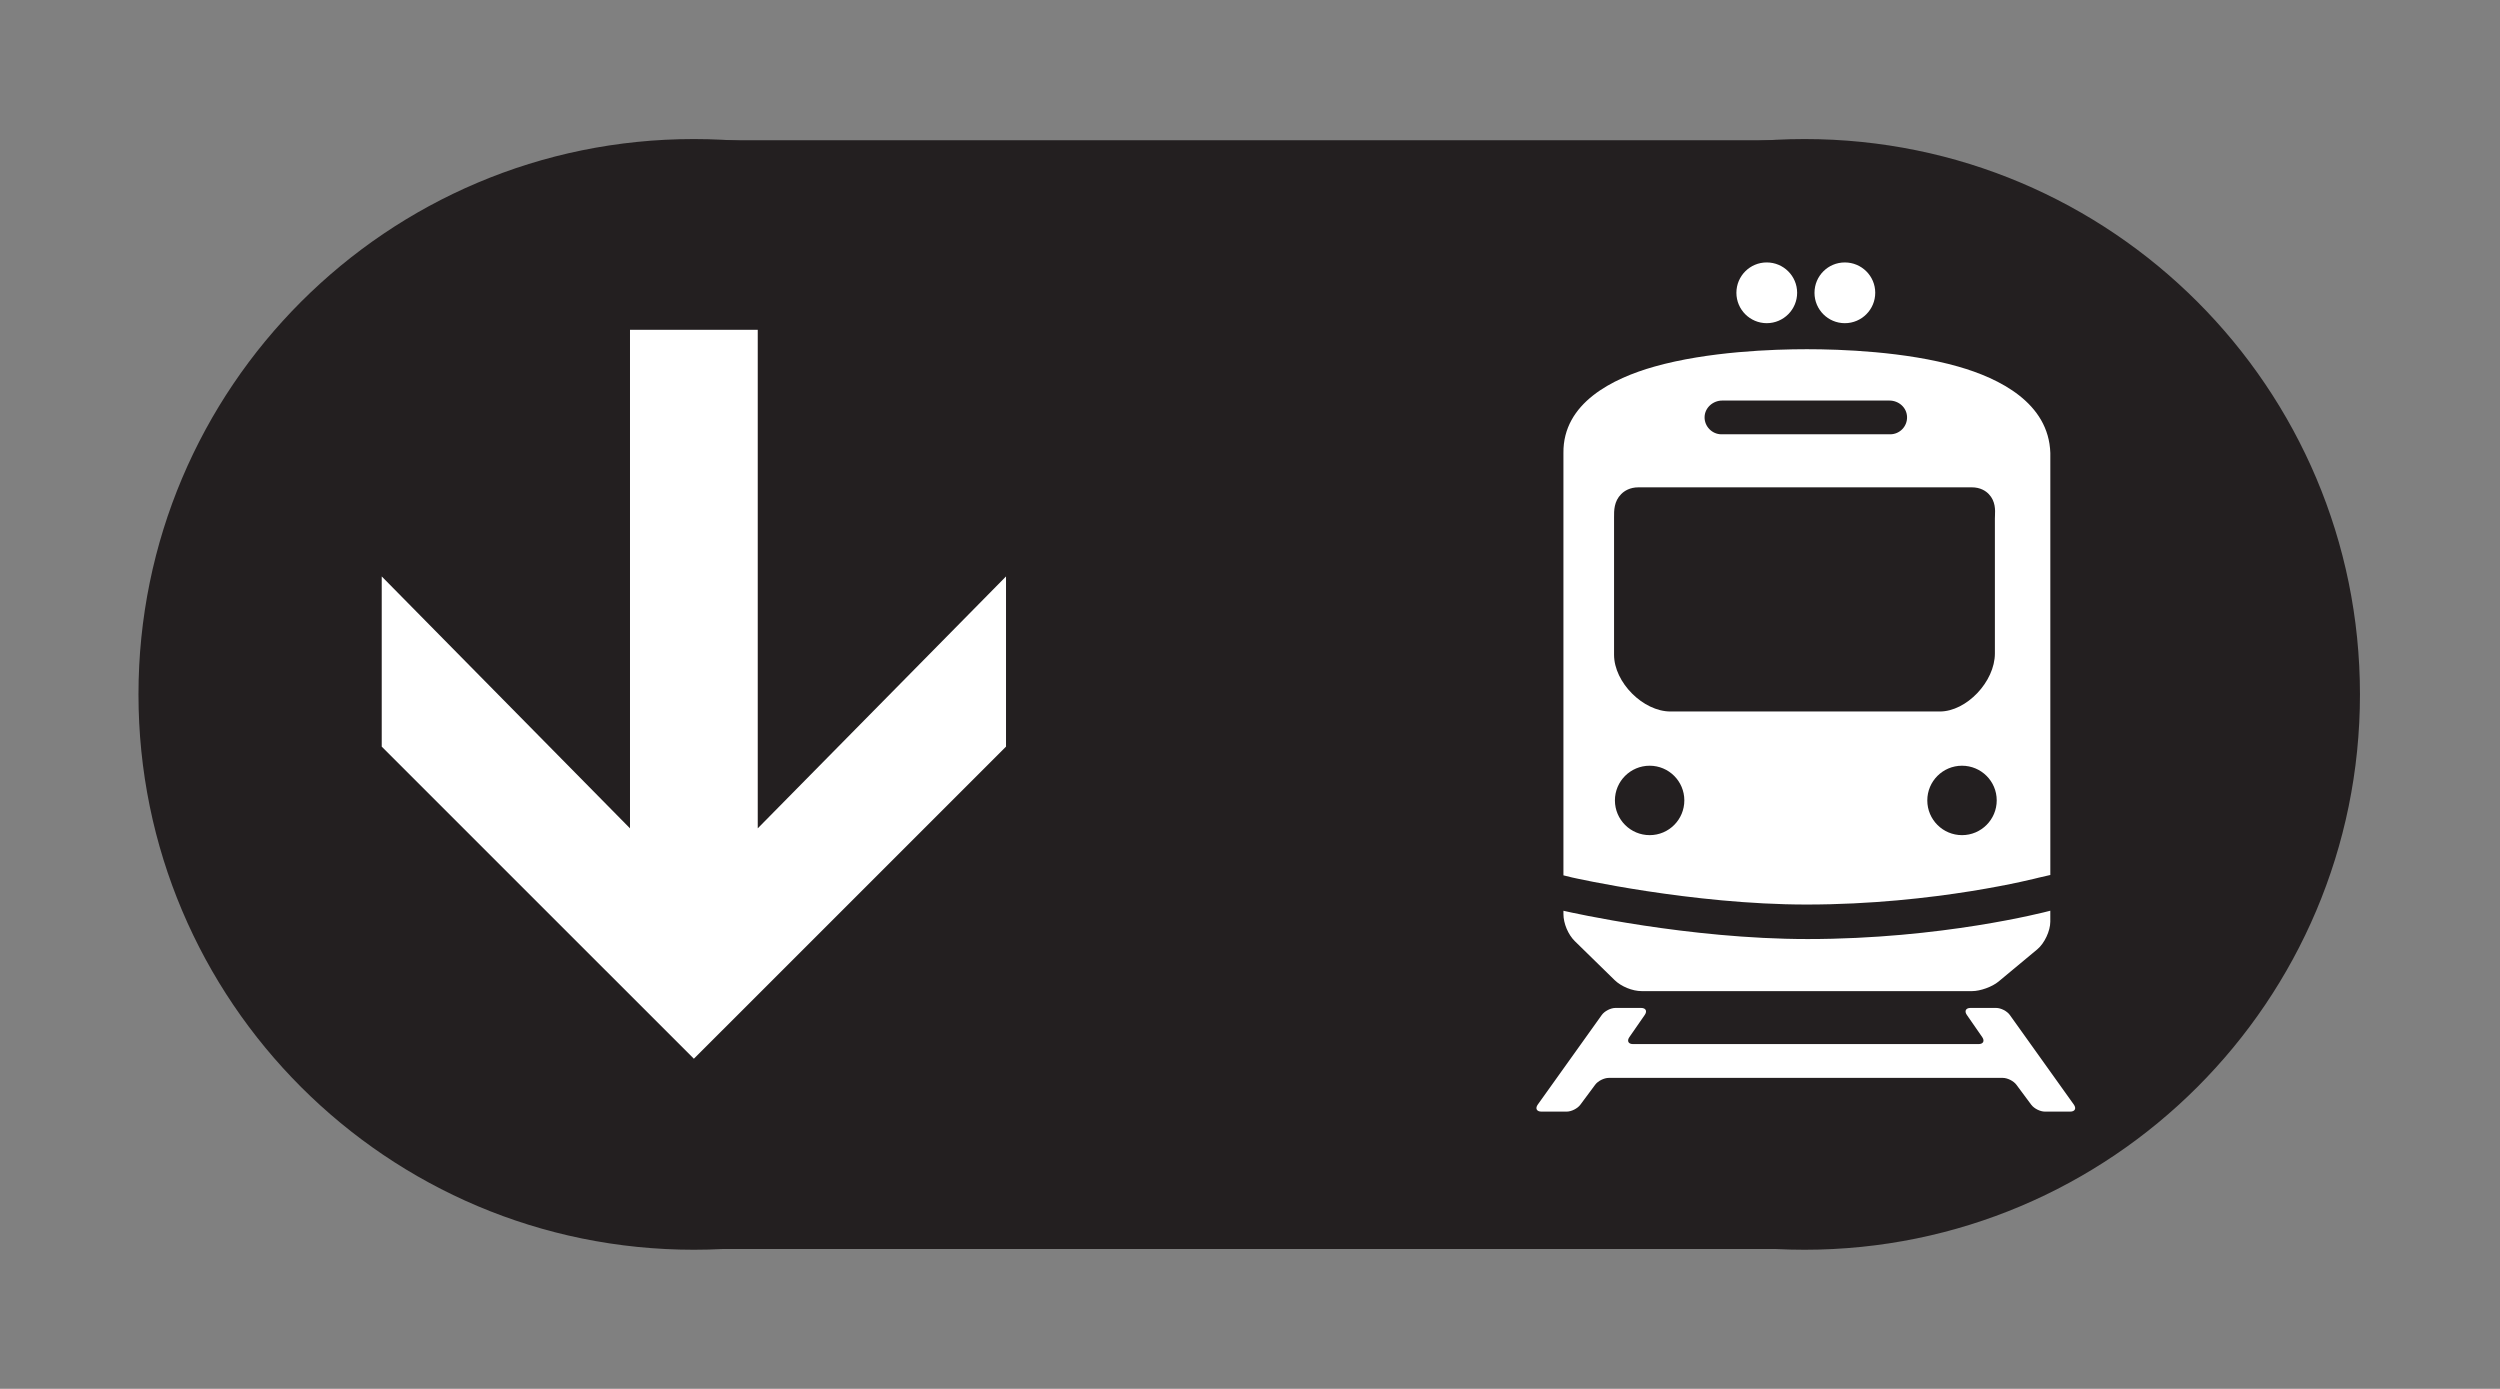 <?xml version="1.0" encoding="UTF-8"?>
<svg id="Layer_2" data-name="Layer 2" xmlns="http://www.w3.org/2000/svg" viewBox="0 0 1037.19 576.18">
  <rect x="0" y="0" width="1037.19" height="576.18" fill="#808080" stroke="none"/>
  <defs>
    <style>
      .cls-1 {
        fill: none;
      }

      .cls-2 {
        fill: #fff;
      }

      .cls-3 {
        fill: #231f20;
      }
    </style>
  </defs>
  <g id="Layer_1-2" data-name="Layer 1">
    <rect class="cls-1" width="576" height="576" transform="translate(576 576) rotate(180)"/>
    <rect class="cls-1" x="461.19" y=".18" width="576" height="576"/>
    <path class="cls-3" d="m979.09,288.09c0-127.25-103.15-230.4-230.4-230.4s-230.4,103.15-230.4,230.4,103.15,230.4,230.4,230.4,230.4-103.15,230.4-230.4"/>
    <rect class="cls-3" x="287.63" y="58.18" width="461" height="460"/>
    <g id="Arrow">
      <g>
        <path class="cls-3" d="m518.25,288.09c0-127.25-103.15-230.4-230.4-230.4S57.45,160.84,57.45,288.09s103.15,230.4,230.4,230.4,230.4-103.15,230.4-230.4"/>
        <polygon class="cls-2" points="287.87 439.24 158.37 309.76 158.37 239.15 261.37 343.66 261.37 136.82 314.37 136.82 314.37 343.66 417.37 239.15 417.37 309.76 287.87 439.24"/>
      </g>
    </g>
    <g>
      <path class="cls-2" d="m745.59,121.45c0,6.96-5.63,12.62-12.59,12.63-6.96,0-12.6-5.64-12.61-12.6,0-6.96,5.62-12.6,12.57-12.6,6.96-.01,12.62,5.61,12.63,12.57Z"/>
      <path class="cls-2" d="m752.79,121.49c0,6.96,5.64,12.6,12.6,12.59,6.96,0,12.61-5.67,12.6-12.63,0-6.96-5.67-12.58-12.63-12.57-6.96,0-12.58,5.64-12.57,12.61Z"/>
      <path class="cls-2" d="m850.17,377.95c-1.8.47-44.62,11.64-100.24,11.64-49.39,0-98.53-11.11-100.6-11.58l-.7-.16v1.37c0,3.9,1.95,8.53,4.74,11.26l16.49,16.13c2.76,2.69,7.38,4.58,11.23,4.58h137.09c3.41,0,8.34-1.78,10.96-3.96l16.11-13.4c2.95-2.46,5.37-7.61,5.37-11.45v-4.55l-.46.12Z"/>
      <path class="cls-2" d="m842.75,458.36c1.15,1.55,3.68,2.82,5.62,2.82h10.51c1.97,0,2.65-1.31,1.5-2.92l-26.55-37.17c-1.14-1.6-3.69-2.92-5.67-2.92h-10.66c-1.93,0-2.61,1.3-1.51,2.89l6.39,9.22c1.1,1.59.42,2.89-1.51,2.89h-143.37c-1.93,0-2.61-1.3-1.51-2.89l6.39-9.22c1.1-1.59.42-2.89-1.51-2.89h-10.66c-1.97,0-4.52,1.31-5.67,2.92l-26.55,37.17c-1.15,1.6-.47,2.92,1.5,2.92h10.51c1.93,0,4.46-1.27,5.62-2.82l6.2-8.35c1.15-1.55,3.68-2.82,5.62-2.82h163.48c1.93,0,4.46,1.27,5.62,2.82l6.2,8.35Z"/>
      <path class="cls-2" d="m648.63,363.17v-47.99h0v-127.25c-.24-20.76,20.44-30.95,37.79-35.85,22.18-6.26,49.13-7.2,63.21-7.2s40.85.94,62.79,7.2c17.13,4.89,37.56,15.09,38.21,35.84v129.25h0v45.84l-4.79,1.1c-.42.11-42.7,11.16-96.35,11.16-47.62,0-96.69-11.1-97.18-11.21l-3.67-.9Zm35.75-45.49c-7.95.01-14.4,6.46-14.39,14.41.01,7.95,6.48,14.4,14.43,14.39,7.96,0,14.38-6.48,14.37-14.43-.01-7.95-6.45-14.38-14.41-14.37Zm115.21,14.41c0,7.95,6.47,14.4,14.42,14.39,7.93,0,14.39-6.48,14.38-14.43,0-7.96-6.48-14.38-14.42-14.37-7.95.01-14.39,6.45-14.38,14.41Zm28.04-61.01v-55.91c0-.45.02-.88.04-1.29.1-2.22.26-5.93-2.55-8.87-1.23-1.29-3.46-2.83-7.08-2.83h-138.27c-3.62,0-5.9,1.53-7.18,2.81-2.99,3.01-2.98,6.82-2.96,9.61v57.05c0,11.44,12.04,23.53,23.42,23.53h111.71c11.11,0,22.87-12.39,22.87-24.1Zm-43.77-104.9h-69.35c-3.85,0-7.22,2.97-7.32,6.82s3.07,7.18,7,7.18h70c3.93,0,7.1-3.23,7-7.18s-3.47-6.82-7.32-6.82Z"/>
    </g>
  </g>
</svg>